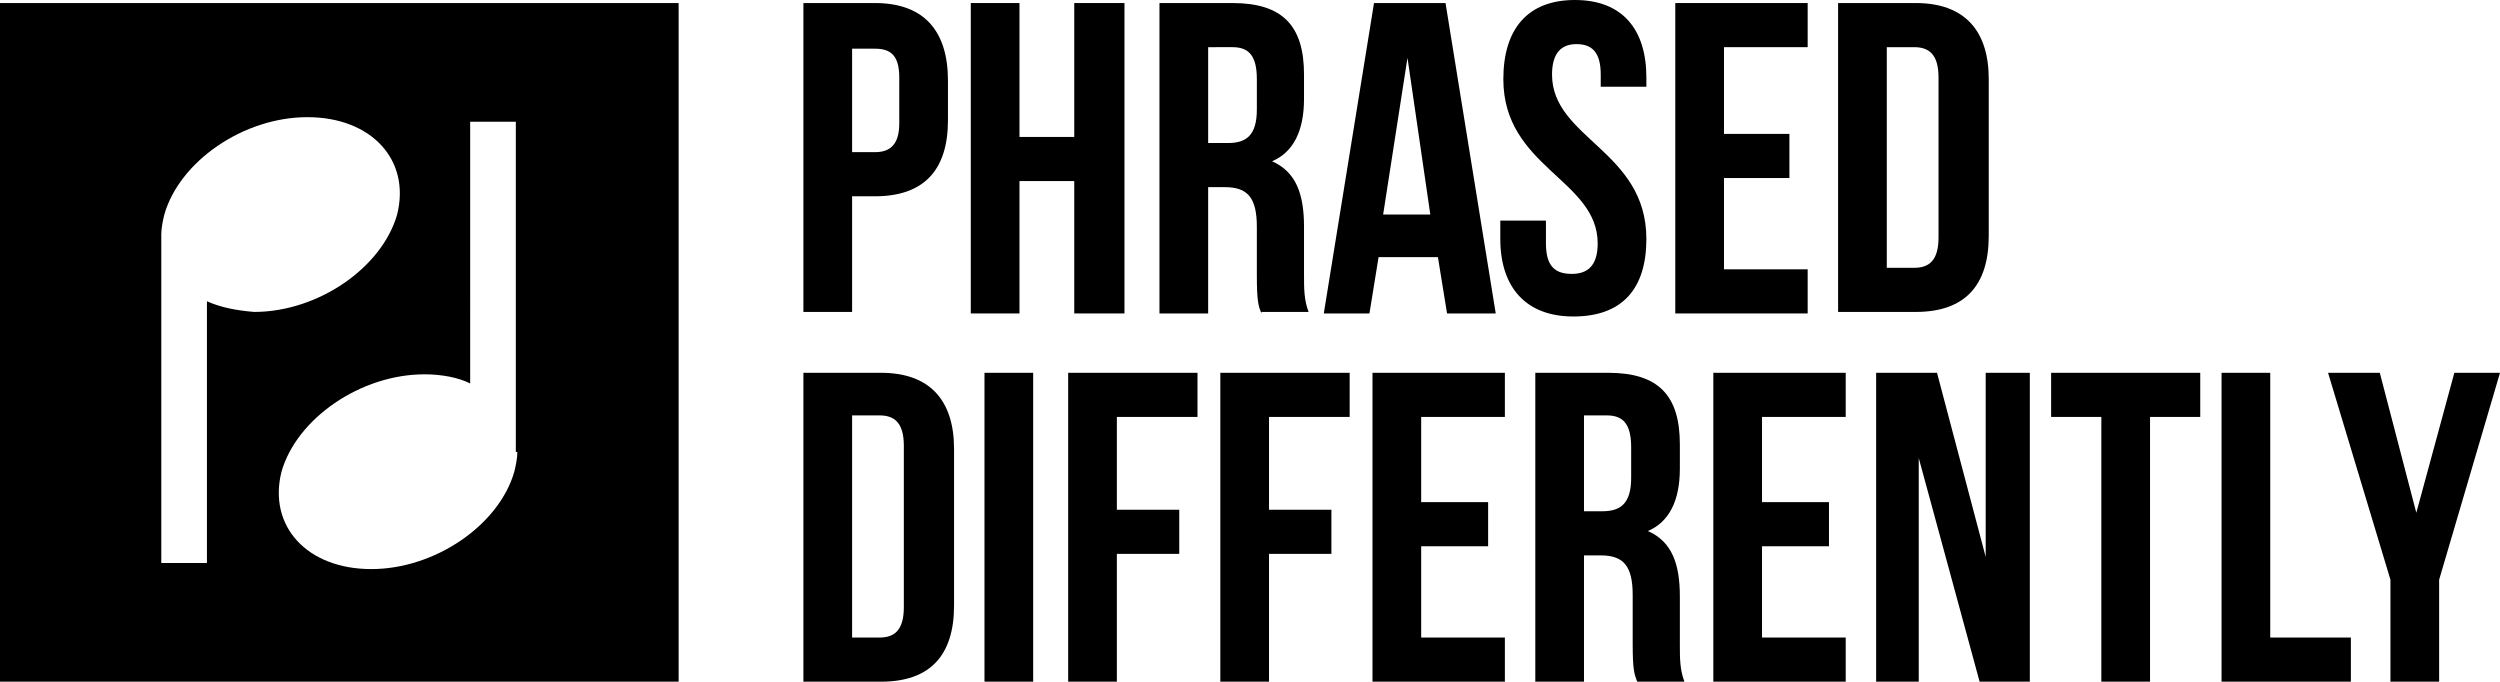 <?xml version="1.0" encoding="utf-8"?>
<!-- Generator: Adobe Illustrator 26.0.3, SVG Export Plug-In . SVG Version: 6.00 Build 0)  -->
<svg version="1.1" id="Layer_1" xmlns="http://www.w3.org/2000/svg" xmlns:xlink="http://www.w3.org/1999/xlink" x="0px" y="0px"
	 viewBox="0 0 164.3 44.8" style="enable-background:new 0 0 164.3 44.8;" xml:space="preserve">
<path d="M56,3.1V10h1.5c1,0,1.6-0.5,1.6-1.9V5.1c0-1.5-0.6-1.9-1.6-1.9H56z M62.3,5.3v2.6c0,3.3-1.6,5-4.8,5H56v7.6h-3.2V0.2h4.7
	C60.7,0.2,62.3,2,62.3,5.3"/>
<polygon points="70.6,0.2 70.6,9 67,9 67,0.2 63.8,0.2 63.8,20.6 67,20.6 67,11.9 70.6,11.9 70.6,20.6 73.9,20.6 73.9,0.2 "/>
<path d="M79.4,3.1v6.3h1.3c1.2,0,1.9-0.5,1.9-2.2v-2c0-1.5-0.5-2.1-1.6-2.1H79.4z M82.9,20.6c-0.2-0.5-0.3-0.8-0.3-2.5v-3.2
	c0-1.9-0.6-2.6-2.1-2.6h-1.1v8.3h-3.2V0.2H81c3.3,0,4.7,1.5,4.7,4.7v1.6c0,2.1-0.7,3.5-2.1,4.1c1.6,0.7,2.1,2.2,2.1,4.3v3.1
	c0,1,0,1.7,0.3,2.5H82.9z"/>
<path d="M92.5,3.8L94,14.1h-3.1L92.5,3.8z M90.3,0.2L87,20.6H90l0.6-3.7h3.9l0.6,3.7h3.2L95,0.2H90.3z"/>
<path d="M103.5,0c3.1,0,4.7,1.9,4.7,5.1v0.6h-3V4.9c0-1.5-0.6-2-1.6-2c-1,0-1.6,0.6-1.6,2c0,4.2,6.2,5,6.2,10.8
	c0,3.3-1.6,5.1-4.8,5.1c-3.1,0-4.8-1.9-4.8-5.1v-1.2h3v1.5c0,1.5,0.6,2,1.7,2c1,0,1.7-0.5,1.7-2c0-4.2-6.2-5-6.2-10.8
	C98.8,1.9,100.4,0,103.5,0"/>
<polygon points="110.1,0.2 110.1,20.6 118.8,20.6 118.8,17.7 113.3,17.7 113.3,11.7 117.6,11.7 117.6,8.8 113.3,8.8 113.3,3.1 
	118.8,3.1 118.8,0.2 "/>
<path d="M124,3.1v14.5h1.8c1,0,1.6-0.5,1.6-2V5.1c0-1.5-0.6-2-1.6-2H124z M120.8,0.2h5.1c3.2,0,4.8,1.8,4.8,5v10.3
	c0,3.3-1.6,5-4.8,5h-5.1V0.2z"/>
<path d="M56,27.4v14.5h1.8c1,0,1.6-0.5,1.6-2V29.3c0-1.5-0.6-2-1.6-2H56z M52.8,24.5h5.1c3.2,0,4.8,1.8,4.8,5v10.3
	c0,3.3-1.6,5-4.8,5h-5.1V24.5z"/>
<rect x="64.7" y="24.5" width="3.2" height="20.4"/>
<polygon points="73.4,33.5 77.5,33.5 77.5,36.4 73.4,36.4 73.4,44.8 70.2,44.8 70.2,24.5 78.7,24.5 78.7,27.4 73.4,27.4 "/>
<polygon points="83.4,33.5 87.5,33.5 87.5,36.4 83.4,36.4 83.4,44.8 80.2,44.8 80.2,24.5 88.7,24.5 88.7,27.4 83.4,27.4 "/>
<polygon points="93.4,33 97.8,33 97.8,35.9 93.4,35.9 93.4,41.9 98.9,41.9 98.9,44.8 90.2,44.8 90.2,24.5 98.9,24.5 98.9,27.4 
	93.4,27.4 "/>
<path d="M104.1,27.4v6.2h1.2c1.2,0,1.9-0.5,1.9-2.2v-2c0-1.5-0.5-2.1-1.6-2.1H104.1z M107.6,44.8c-0.2-0.5-0.3-0.8-0.3-2.5v-3.2
	c0-1.9-0.6-2.6-2.1-2.6h-1.1v8.3h-3.2V24.5h4.8c3.3,0,4.7,1.5,4.7,4.7v1.6c0,2.1-0.7,3.5-2.1,4.1c1.6,0.7,2.1,2.2,2.1,4.3v3.1
	c0,1,0,1.7,0.3,2.5H107.6z"/>
<polygon points="115.8,33 120.2,33 120.2,35.9 115.8,35.9 115.8,41.9 121.3,41.9 121.3,44.8 112.6,44.8 112.6,24.5 121.3,24.5 
	121.3,27.4 115.8,27.4 "/>
<polygon points="126.1,30.1 126.1,44.8 123.3,44.8 123.3,24.5 127.3,24.5 130.5,36.6 130.5,24.5 133.4,24.5 133.4,44.8 130.1,44.8 
	"/>
<polygon points="134.8,24.5 144.6,24.5 144.6,27.4 141.3,27.4 141.3,44.8 138.1,44.8 138.1,27.4 134.8,27.4 "/>
<polygon points="146,24.5 149.2,24.5 149.2,41.9 154.5,41.9 154.5,44.8 146,44.8 "/>
<polygon points="161.3,24.5 158.8,33.7 156.4,24.5 153,24.5 157.1,38.1 157.1,44.8 160.3,44.8 160.3,38.1 164.3,24.5 "/>
<path d="M0,0.2v44.6h44.6V0.2H0z M13.6,19.8v17.2h-3V15.4h0c0-0.4,0.1-0.9,0.2-1.3c1-3.5,5.2-6.4,9.4-6.4c4.2,0,6.8,2.8,5.9,6.4
	c-1,3.5-5.2,6.4-9.4,6.4C15.5,20.4,14.5,20.2,13.6,19.8z M34,29.7L34,29.7c0,0.4-0.1,0.9-0.2,1.3c-1,3.5-5.2,6.4-9.4,6.4
	c-4.2,0-6.8-2.8-5.9-6.4c1-3.5,5.2-6.4,9.4-6.4c1.1,0,2.2,0.2,3,0.6V8h3V29.7z"/>
</svg>
